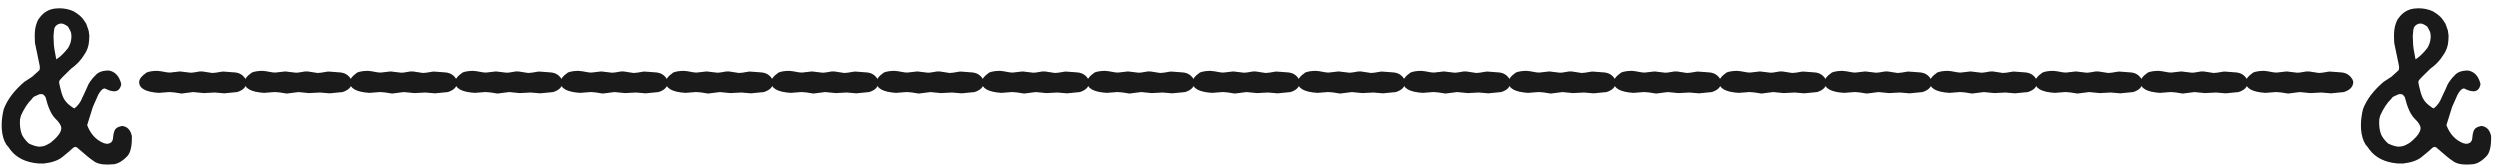 <svg width="257" height="17" viewBox="0 0 257 17" fill="none" xmlns="http://www.w3.org/2000/svg">
<path d="M6.172 8.938C6.266 9.375 6.379 9.742 6.512 10.039C6.652 10.328 6.863 10.586 7.145 10.812C7.426 11.031 7.598 11.141 7.66 11.141C8.027 10.852 8.301 10.473 8.48 10.004C8.754 9.434 8.961 8.98 9.102 8.645C9.328 8.277 9.559 7.984 9.793 7.766C10.066 7.422 10.527 7.25 11.176 7.25C11.816 7.352 12.242 7.797 12.453 8.586V8.727C12.352 9.141 12.133 9.359 11.797 9.383H11.727C11.469 9.383 11.16 9.289 10.801 9.102H10.707C10.527 9.125 10.328 9.332 10.109 9.723C9.953 10.059 9.766 10.48 9.547 10.988C9.43 11.395 9.234 12.02 8.961 12.863C9.305 13.777 9.875 14.395 10.672 14.715L10.965 14.785C11.379 14.77 11.598 14.566 11.621 14.176C11.652 13.777 11.723 13.492 11.832 13.32C11.949 13.148 12.148 13.035 12.43 12.98L12.535 12.945C13.082 13 13.422 13.348 13.555 13.988V14.234C13.555 15.094 13.402 15.695 13.098 16.039C12.559 16.609 12.031 16.895 11.516 16.895C11.336 16.91 11.168 16.918 11.012 16.918C10.348 16.918 9.852 16.77 9.523 16.473C9.391 16.418 8.855 15.98 7.918 15.16C7.855 15.121 7.797 15.102 7.742 15.102C7.656 15.102 7.574 15.141 7.496 15.219L7.062 15.605L6.406 16.145C5.969 16.496 5.328 16.719 4.484 16.812L3.922 16.801C2.648 16.691 1.695 16.223 1.062 15.395C0.914 15.168 0.777 14.992 0.652 14.867C0.387 14.445 0.23 13.914 0.184 13.273C0.176 13.141 0.172 13.008 0.172 12.875C0.172 12.352 0.242 11.801 0.383 11.223C0.758 10.223 1.484 9.27 2.562 8.363H2.586C2.734 8.254 2.977 8.094 3.312 7.883L4.039 7.227C4.078 7.164 4.098 7.074 4.098 6.957C4.098 6.887 4.09 6.809 4.074 6.723L3.594 4.414C3.578 4.172 3.57 3.949 3.57 3.746C3.57 3.301 3.609 2.934 3.688 2.645C3.812 2.23 3.926 1.977 4.027 1.883C4.449 1.281 5.008 0.945 5.703 0.875C5.836 0.859 5.969 0.852 6.102 0.852C6.617 0.852 7.102 0.953 7.555 1.156C8.078 1.461 8.43 1.762 8.609 2.059L8.867 2.445L9.113 3.148L9.184 3.676L9.16 4.18C9.129 4.742 8.945 5.25 8.609 5.703C8.289 6.219 7.859 6.668 7.32 7.051C6.555 7.777 6.148 8.199 6.102 8.316C6.086 8.332 6.078 8.359 6.078 8.398C6.078 8.523 6.109 8.703 6.172 8.938ZM3.254 10.203C2.855 10.586 2.492 11.137 2.164 11.855L2.059 12.254C2.051 12.371 2.047 12.492 2.047 12.617C2.047 12.969 2.09 13.301 2.176 13.613C2.27 13.973 2.531 14.352 2.961 14.75C3.414 14.969 3.789 15.078 4.086 15.078C4.141 15.078 4.258 15.062 4.438 15.031C4.625 14.992 4.875 14.875 5.188 14.68C5.93 14.086 6.301 13.586 6.301 13.18C6.301 12.906 6.094 12.574 5.68 12.184C5.273 11.77 4.941 11.039 4.684 9.992C4.551 9.781 4.426 9.676 4.309 9.676H4.109C4.07 9.676 3.887 9.754 3.559 9.91C3.457 9.949 3.355 10.047 3.254 10.203ZM7.004 4.93C7.176 4.625 7.277 4.355 7.309 4.121C7.332 3.98 7.344 3.848 7.344 3.723C7.344 3.629 7.336 3.539 7.32 3.453C7.297 3.289 7.188 3.051 6.992 2.738C6.734 2.543 6.52 2.438 6.348 2.422H6.301C6.152 2.422 6.027 2.453 5.926 2.516C5.832 2.578 5.754 2.645 5.691 2.715C5.637 2.785 5.598 2.879 5.574 2.996C5.551 3.105 5.527 3.34 5.504 3.699V3.805L5.527 4.297V4.367C5.527 4.695 5.613 5.273 5.785 6.102C5.785 6.094 5.863 6.039 6.02 5.938C6.324 5.711 6.652 5.375 7.004 4.93Z" fill="#1A1A1A"/>
<path d="M16.168 7.285C16.301 7.285 16.637 7.336 17.176 7.438L17.469 7.461L18.5 7.344L19.59 7.473H19.684C19.77 7.473 20.055 7.43 20.539 7.344H20.797L21.781 7.496H21.875C22.031 7.496 22.293 7.461 22.66 7.391L22.906 7.355L23.586 7.402L24.184 7.449C24.676 7.504 25.043 7.754 25.285 8.199L25.355 8.41C25.348 8.91 25.023 9.262 24.383 9.465L23.059 9.594L22.074 9.512L20.938 9.57L19.859 9.465L18.652 9.617C18.074 9.516 17.68 9.465 17.469 9.465H17.375L16.32 9.547C14.977 9.461 14.305 9.09 14.305 8.434C14.305 8.137 14.562 7.809 15.078 7.449C15.367 7.34 15.73 7.285 16.168 7.285Z" fill="#1A1A1A"/>
<path d="M26.996 7.285C27.129 7.285 27.465 7.336 28.004 7.438L28.297 7.461L29.328 7.344L30.418 7.473H30.512C30.598 7.473 30.883 7.43 31.367 7.344H31.625L32.609 7.496H32.703C32.859 7.496 33.121 7.461 33.488 7.391L33.734 7.355L34.414 7.402L35.012 7.449C35.504 7.504 35.871 7.754 36.113 8.199L36.184 8.41C36.176 8.91 35.852 9.262 35.211 9.465L33.887 9.594L32.902 9.512L31.766 9.57L30.688 9.465L29.48 9.617C28.902 9.516 28.508 9.465 28.297 9.465H28.203L27.148 9.547C25.805 9.461 25.133 9.09 25.133 8.434C25.133 8.137 25.391 7.809 25.906 7.449C26.195 7.34 26.559 7.285 26.996 7.285Z" fill="#1A1A1A"/>
<path d="M37.824 7.285C37.957 7.285 38.293 7.336 38.832 7.438L39.125 7.461L40.156 7.344L41.246 7.473H41.34C41.426 7.473 41.711 7.43 42.195 7.344H42.453L43.438 7.496H43.531C43.688 7.496 43.949 7.461 44.316 7.391L44.562 7.355L45.242 7.402L45.84 7.449C46.332 7.504 46.699 7.754 46.941 8.199L47.012 8.41C47.004 8.91 46.68 9.262 46.039 9.465L44.715 9.594L43.73 9.512L42.594 9.57L41.516 9.465L40.309 9.617C39.73 9.516 39.336 9.465 39.125 9.465H39.031L37.977 9.547C36.633 9.461 35.961 9.09 35.961 8.434C35.961 8.137 36.219 7.809 36.734 7.449C37.023 7.34 37.387 7.285 37.824 7.285Z" fill="#1A1A1A"/>
<path d="M48.652 7.285C48.785 7.285 49.121 7.336 49.66 7.438L49.953 7.461L50.984 7.344L52.074 7.473H52.168C52.254 7.473 52.539 7.43 53.023 7.344H53.281L54.266 7.496H54.359C54.516 7.496 54.777 7.461 55.145 7.391L55.391 7.355L56.07 7.402L56.668 7.449C57.16 7.504 57.527 7.754 57.77 8.199L57.84 8.41C57.832 8.91 57.508 9.262 56.867 9.465L55.543 9.594L54.559 9.512L53.422 9.57L52.344 9.465L51.137 9.617C50.559 9.516 50.164 9.465 49.953 9.465H49.859L48.805 9.547C47.461 9.461 46.789 9.09 46.789 8.434C46.789 8.137 47.047 7.809 47.562 7.449C47.852 7.34 48.215 7.285 48.652 7.285Z" fill="#1A1A1A"/>
<path d="M59.48 7.285C59.613 7.285 59.949 7.336 60.488 7.438L60.781 7.461L61.812 7.344L62.902 7.473H62.996C63.082 7.473 63.367 7.43 63.852 7.344H64.109L65.094 7.496H65.188C65.344 7.496 65.606 7.461 65.973 7.391L66.219 7.355L66.898 7.402L67.496 7.449C67.988 7.504 68.356 7.754 68.598 8.199L68.668 8.41C68.66 8.91 68.336 9.262 67.695 9.465L66.371 9.594L65.387 9.512L64.25 9.57L63.172 9.465L61.965 9.617C61.387 9.516 60.992 9.465 60.781 9.465H60.688L59.633 9.547C58.289 9.461 57.617 9.09 57.617 8.434C57.617 8.137 57.875 7.809 58.391 7.449C58.68 7.34 59.043 7.285 59.48 7.285Z" fill="#1A1A1A"/>
<path d="M70.309 7.285C70.441 7.285 70.777 7.336 71.316 7.438L71.609 7.461L72.641 7.344L73.731 7.473H73.824C73.91 7.473 74.195 7.43 74.68 7.344H74.938L75.922 7.496H76.016C76.172 7.496 76.434 7.461 76.801 7.391L77.047 7.355L77.727 7.402L78.324 7.449C78.816 7.504 79.184 7.754 79.426 8.199L79.496 8.41C79.488 8.91 79.164 9.262 78.523 9.465L77.199 9.594L76.215 9.512L75.078 9.57L74 9.465L72.793 9.617C72.215 9.516 71.82 9.465 71.609 9.465H71.516L70.461 9.547C69.117 9.461 68.445 9.09 68.445 8.434C68.445 8.137 68.703 7.809 69.219 7.449C69.508 7.34 69.871 7.285 70.309 7.285Z" fill="#1A1A1A"/>
<path d="M81.137 7.285C81.269 7.285 81.606 7.336 82.144 7.438L82.438 7.461L83.469 7.344L84.559 7.473H84.652C84.738 7.473 85.023 7.43 85.508 7.344H85.766L86.75 7.496H86.844C87 7.496 87.262 7.461 87.629 7.391L87.875 7.355L88.555 7.402L89.152 7.449C89.644 7.504 90.012 7.754 90.254 8.199L90.324 8.41C90.316 8.91 89.992 9.262 89.352 9.465L88.027 9.594L87.043 9.512L85.906 9.57L84.828 9.465L83.621 9.617C83.043 9.516 82.648 9.465 82.438 9.465H82.344L81.289 9.547C79.945 9.461 79.273 9.09 79.273 8.434C79.273 8.137 79.531 7.809 80.047 7.449C80.336 7.34 80.699 7.285 81.137 7.285Z" fill="#1A1A1A"/>
<path d="M91.965 7.285C92.098 7.285 92.434 7.336 92.973 7.438L93.266 7.461L94.297 7.344L95.387 7.473H95.481C95.566 7.473 95.852 7.43 96.336 7.344H96.594L97.578 7.496H97.672C97.828 7.496 98.09 7.461 98.457 7.391L98.703 7.355L99.383 7.402L99.981 7.449C100.473 7.504 100.84 7.754 101.082 8.199L101.152 8.41C101.145 8.91 100.82 9.262 100.18 9.465L98.856 9.594L97.871 9.512L96.734 9.57L95.656 9.465L94.449 9.617C93.871 9.516 93.477 9.465 93.266 9.465H93.172L92.117 9.547C90.773 9.461 90.102 9.09 90.102 8.434C90.102 8.137 90.359 7.809 90.875 7.449C91.164 7.34 91.527 7.285 91.965 7.285Z" fill="#1A1A1A"/>
<path d="M102.793 7.285C102.926 7.285 103.262 7.336 103.801 7.438L104.094 7.461L105.125 7.344L106.215 7.473H106.309C106.395 7.473 106.68 7.43 107.164 7.344H107.422L108.406 7.496H108.5C108.656 7.496 108.918 7.461 109.285 7.391L109.531 7.355L110.211 7.402L110.809 7.449C111.301 7.504 111.668 7.754 111.91 8.199L111.98 8.41C111.973 8.91 111.648 9.262 111.008 9.465L109.684 9.594L108.699 9.512L107.562 9.57L106.484 9.465L105.277 9.617C104.699 9.516 104.305 9.465 104.094 9.465H104L102.945 9.547C101.602 9.461 100.93 9.09 100.93 8.434C100.93 8.137 101.188 7.809 101.703 7.449C101.992 7.34 102.355 7.285 102.793 7.285Z" fill="#1A1A1A"/>
<path d="M113.621 7.285C113.754 7.285 114.09 7.336 114.629 7.438L114.922 7.461L115.953 7.344L117.043 7.473H117.137C117.223 7.473 117.508 7.43 117.992 7.344H118.25L119.234 7.496H119.328C119.484 7.496 119.746 7.461 120.113 7.391L120.359 7.355L121.039 7.402L121.637 7.449C122.129 7.504 122.496 7.754 122.738 8.199L122.809 8.41C122.801 8.91 122.477 9.262 121.836 9.465L120.512 9.594L119.527 9.512L118.391 9.57L117.312 9.465L116.105 9.617C115.527 9.516 115.133 9.465 114.922 9.465H114.828L113.773 9.547C112.43 9.461 111.758 9.09 111.758 8.434C111.758 8.137 112.016 7.809 112.531 7.449C112.82 7.34 113.184 7.285 113.621 7.285Z" fill="#1A1A1A"/>
<path d="M124.449 7.285C124.582 7.285 124.918 7.336 125.457 7.438L125.75 7.461L126.781 7.344L127.871 7.473H127.965C128.051 7.473 128.336 7.43 128.82 7.344H129.078L130.062 7.496H130.156C130.312 7.496 130.574 7.461 130.941 7.391L131.188 7.355L131.867 7.402L132.465 7.449C132.957 7.504 133.324 7.754 133.566 8.199L133.637 8.41C133.629 8.91 133.305 9.262 132.664 9.465L131.34 9.594L130.355 9.512L129.219 9.57L128.141 9.465L126.934 9.617C126.355 9.516 125.961 9.465 125.75 9.465H125.656L124.602 9.547C123.258 9.461 122.586 9.09 122.586 8.434C122.586 8.137 122.844 7.809 123.359 7.449C123.648 7.34 124.012 7.285 124.449 7.285Z" fill="#1A1A1A"/>
<path d="M135.277 7.285C135.41 7.285 135.746 7.336 136.285 7.438L136.578 7.461L137.609 7.344L138.699 7.473H138.793C138.879 7.473 139.164 7.43 139.648 7.344H139.906L140.891 7.496H140.984C141.141 7.496 141.402 7.461 141.77 7.391L142.016 7.355L142.695 7.402L143.293 7.449C143.785 7.504 144.152 7.754 144.395 8.199L144.465 8.41C144.457 8.91 144.133 9.262 143.492 9.465L142.168 9.594L141.184 9.512L140.047 9.57L138.969 9.465L137.762 9.617C137.184 9.516 136.789 9.465 136.578 9.465H136.484L135.43 9.547C134.086 9.461 133.414 9.09 133.414 8.434C133.414 8.137 133.672 7.809 134.188 7.449C134.477 7.34 134.84 7.285 135.277 7.285Z" fill="#1A1A1A"/>
<path d="M146.105 7.285C146.238 7.285 146.574 7.336 147.113 7.438L147.406 7.461L148.438 7.344L149.527 7.473H149.621C149.707 7.473 149.992 7.43 150.477 7.344H150.734L151.719 7.496H151.812C151.969 7.496 152.23 7.461 152.598 7.391L152.844 7.355L153.523 7.402L154.121 7.449C154.613 7.504 154.98 7.754 155.223 8.199L155.293 8.41C155.285 8.91 154.961 9.262 154.32 9.465L152.996 9.594L152.012 9.512L150.875 9.57L149.797 9.465L148.59 9.617C148.012 9.516 147.617 9.465 147.406 9.465H147.312L146.258 9.547C144.914 9.461 144.242 9.09 144.242 8.434C144.242 8.137 144.5 7.809 145.016 7.449C145.305 7.34 145.668 7.285 146.105 7.285Z" fill="#1A1A1A"/>
<path d="M156.934 7.285C157.066 7.285 157.402 7.336 157.941 7.438L158.234 7.461L159.266 7.344L160.355 7.473H160.449C160.535 7.473 160.82 7.43 161.305 7.344H161.562L162.547 7.496H162.641C162.797 7.496 163.059 7.461 163.426 7.391L163.672 7.355L164.352 7.402L164.949 7.449C165.441 7.504 165.809 7.754 166.051 8.199L166.121 8.41C166.113 8.91 165.789 9.262 165.148 9.465L163.824 9.594L162.84 9.512L161.703 9.57L160.625 9.465L159.418 9.617C158.84 9.516 158.445 9.465 158.234 9.465H158.141L157.086 9.547C155.742 9.461 155.07 9.09 155.07 8.434C155.07 8.137 155.328 7.809 155.844 7.449C156.133 7.34 156.496 7.285 156.934 7.285Z" fill="#1A1A1A"/>
<path d="M167.762 7.285C167.895 7.285 168.23 7.336 168.77 7.438L169.062 7.461L170.094 7.344L171.184 7.473H171.277C171.363 7.473 171.648 7.43 172.133 7.344H172.391L173.375 7.496H173.469C173.625 7.496 173.887 7.461 174.254 7.391L174.5 7.355L175.18 7.402L175.777 7.449C176.27 7.504 176.637 7.754 176.879 8.199L176.949 8.41C176.941 8.91 176.617 9.262 175.977 9.465L174.652 9.594L173.668 9.512L172.531 9.57L171.453 9.465L170.246 9.617C169.668 9.516 169.273 9.465 169.062 9.465H168.969L167.914 9.547C166.57 9.461 165.898 9.09 165.898 8.434C165.898 8.137 166.156 7.809 166.672 7.449C166.961 7.34 167.324 7.285 167.762 7.285Z" fill="#1A1A1A"/>
<path d="M178.59 7.285C178.723 7.285 179.059 7.336 179.598 7.438L179.891 7.461L180.922 7.344L182.012 7.473H182.105C182.191 7.473 182.477 7.43 182.961 7.344H183.219L184.203 7.496H184.297C184.453 7.496 184.715 7.461 185.082 7.391L185.328 7.355L186.008 7.402L186.605 7.449C187.098 7.504 187.465 7.754 187.707 8.199L187.777 8.41C187.77 8.91 187.445 9.262 186.805 9.465L185.48 9.594L184.496 9.512L183.359 9.57L182.281 9.465L181.074 9.617C180.496 9.516 180.102 9.465 179.891 9.465H179.797L178.742 9.547C177.398 9.461 176.727 9.09 176.727 8.434C176.727 8.137 176.984 7.809 177.5 7.449C177.789 7.34 178.152 7.285 178.59 7.285Z" fill="#1A1A1A"/>
<path d="M189.418 7.285C189.551 7.285 189.887 7.336 190.426 7.438L190.719 7.461L191.75 7.344L192.84 7.473H192.934C193.02 7.473 193.305 7.43 193.789 7.344H194.047L195.031 7.496H195.125C195.281 7.496 195.543 7.461 195.91 7.391L196.156 7.355L196.836 7.402L197.434 7.449C197.926 7.504 198.293 7.754 198.535 8.199L198.605 8.41C198.598 8.91 198.273 9.262 197.633 9.465L196.309 9.594L195.324 9.512L194.188 9.57L193.109 9.465L191.902 9.617C191.324 9.516 190.93 9.465 190.719 9.465H190.625L189.57 9.547C188.227 9.461 187.555 9.09 187.555 8.434C187.555 8.137 187.812 7.809 188.328 7.449C188.617 7.34 188.98 7.285 189.418 7.285Z" fill="#1A1A1A"/>
<path d="M200.246 7.285C200.379 7.285 200.715 7.336 201.254 7.438L201.547 7.461L202.578 7.344L203.668 7.473H203.762C203.848 7.473 204.133 7.43 204.617 7.344H204.875L205.859 7.496H205.953C206.109 7.496 206.371 7.461 206.738 7.391L206.984 7.355L207.664 7.402L208.262 7.449C208.754 7.504 209.121 7.754 209.363 8.199L209.434 8.41C209.426 8.91 209.102 9.262 208.461 9.465L207.137 9.594L206.152 9.512L205.016 9.57L203.938 9.465L202.73 9.617C202.152 9.516 201.758 9.465 201.547 9.465H201.453L200.398 9.547C199.055 9.461 198.383 9.09 198.383 8.434C198.383 8.137 198.641 7.809 199.156 7.449C199.445 7.34 199.809 7.285 200.246 7.285Z" fill="#1A1A1A"/>
<path d="M211.074 7.285C211.207 7.285 211.543 7.336 212.082 7.438L212.375 7.461L213.406 7.344L214.496 7.473H214.59C214.676 7.473 214.961 7.43 215.445 7.344H215.703L216.688 7.496H216.781C216.938 7.496 217.199 7.461 217.566 7.391L217.812 7.355L218.492 7.402L219.09 7.449C219.582 7.504 219.949 7.754 220.191 8.199L220.262 8.41C220.254 8.91 219.93 9.262 219.289 9.465L217.965 9.594L216.98 9.512L215.844 9.57L214.766 9.465L213.559 9.617C212.98 9.516 212.586 9.465 212.375 9.465H212.281L211.227 9.547C209.883 9.461 209.211 9.09 209.211 8.434C209.211 8.137 209.469 7.809 209.984 7.449C210.273 7.34 210.637 7.285 211.074 7.285Z" fill="#1A1A1A"/>
<path d="M221.902 7.285C222.035 7.285 222.371 7.336 222.91 7.438L223.203 7.461L224.234 7.344L225.324 7.473H225.418C225.504 7.473 225.789 7.43 226.273 7.344H226.531L227.516 7.496H227.609C227.766 7.496 228.027 7.461 228.395 7.391L228.641 7.355L229.32 7.402L229.918 7.449C230.41 7.504 230.777 7.754 231.02 8.199L231.09 8.41C231.082 8.91 230.758 9.262 230.117 9.465L228.793 9.594L227.809 9.512L226.672 9.57L225.594 9.465L224.387 9.617C223.809 9.516 223.414 9.465 223.203 9.465H223.109L222.055 9.547C220.711 9.461 220.039 9.09 220.039 8.434C220.039 8.137 220.297 7.809 220.812 7.449C221.102 7.34 221.465 7.285 221.902 7.285Z" fill="#1A1A1A"/>
<path d="M232.73 7.285C232.863 7.285 233.199 7.336 233.738 7.438L234.031 7.461L235.062 7.344L236.152 7.473H236.246C236.332 7.473 236.617 7.43 237.102 7.344H237.359L238.344 7.496H238.438C238.594 7.496 238.855 7.461 239.223 7.391L239.469 7.355L240.148 7.402L240.746 7.449C241.238 7.504 241.605 7.754 241.848 8.199L241.918 8.41C241.91 8.91 241.586 9.262 240.945 9.465L239.621 9.594L238.637 9.512L237.5 9.57L236.422 9.465L235.215 9.617C234.637 9.516 234.242 9.465 234.031 9.465H233.938L232.883 9.547C231.539 9.461 230.867 9.09 230.867 8.434C230.867 8.137 231.125 7.809 231.641 7.449C231.93 7.34 232.293 7.285 232.73 7.285Z" fill="#1A1A1A"/>
<path d="M248.703 8.938C248.797 9.375 248.91 9.742 249.043 10.039C249.184 10.328 249.395 10.586 249.676 10.812C249.957 11.031 250.129 11.141 250.191 11.141C250.559 10.852 250.832 10.473 251.012 10.004C251.285 9.434 251.492 8.98 251.633 8.645C251.859 8.277 252.09 7.984 252.324 7.766C252.598 7.422 253.059 7.25 253.707 7.25C254.348 7.352 254.773 7.797 254.984 8.586V8.727C254.883 9.141 254.664 9.359 254.328 9.383H254.258C254 9.383 253.691 9.289 253.332 9.102H253.238C253.059 9.125 252.859 9.332 252.641 9.723C252.484 10.059 252.297 10.48 252.078 10.988C251.961 11.395 251.766 12.02 251.492 12.863C251.836 13.777 252.406 14.395 253.203 14.715L253.496 14.785C253.91 14.77 254.129 14.566 254.152 14.176C254.184 13.777 254.254 13.492 254.363 13.32C254.48 13.148 254.68 13.035 254.961 12.98L255.066 12.945C255.613 13 255.953 13.348 256.086 13.988V14.234C256.086 15.094 255.934 15.695 255.629 16.039C255.09 16.609 254.562 16.895 254.047 16.895C253.867 16.91 253.699 16.918 253.543 16.918C252.879 16.918 252.383 16.77 252.055 16.473C251.922 16.418 251.387 15.98 250.449 15.16C250.387 15.121 250.328 15.102 250.273 15.102C250.188 15.102 250.105 15.141 250.027 15.219L249.594 15.605L248.938 16.145C248.5 16.496 247.859 16.719 247.016 16.812L246.453 16.801C245.18 16.691 244.227 16.223 243.594 15.395C243.445 15.168 243.309 14.992 243.184 14.867C242.918 14.445 242.762 13.914 242.715 13.273C242.707 13.141 242.703 13.008 242.703 12.875C242.703 12.352 242.773 11.801 242.914 11.223C243.289 10.223 244.016 9.27 245.094 8.363H245.117C245.266 8.254 245.508 8.094 245.844 7.883L246.57 7.227C246.609 7.164 246.629 7.074 246.629 6.957C246.629 6.887 246.621 6.809 246.605 6.723L246.125 4.414C246.109 4.172 246.102 3.949 246.102 3.746C246.102 3.301 246.141 2.934 246.219 2.645C246.344 2.23 246.457 1.977 246.559 1.883C246.98 1.281 247.539 0.945 248.234 0.875C248.367 0.859 248.5 0.852 248.633 0.852C249.148 0.852 249.633 0.953 250.086 1.156C250.609 1.461 250.961 1.762 251.141 2.059L251.398 2.445L251.645 3.148L251.715 3.676L251.691 4.18C251.66 4.742 251.477 5.25 251.141 5.703C250.82 6.219 250.391 6.668 249.852 7.051C249.086 7.777 248.68 8.199 248.633 8.316C248.617 8.332 248.609 8.359 248.609 8.398C248.609 8.523 248.641 8.703 248.703 8.938ZM245.785 10.203C245.387 10.586 245.023 11.137 244.695 11.855L244.59 12.254C244.582 12.371 244.578 12.492 244.578 12.617C244.578 12.969 244.621 13.301 244.707 13.613C244.801 13.973 245.062 14.352 245.492 14.75C245.945 14.969 246.32 15.078 246.617 15.078C246.672 15.078 246.789 15.062 246.969 15.031C247.156 14.992 247.406 14.875 247.719 14.68C248.461 14.086 248.832 13.586 248.832 13.18C248.832 12.906 248.625 12.574 248.211 12.184C247.805 11.77 247.473 11.039 247.215 9.992C247.082 9.781 246.957 9.676 246.84 9.676H246.641C246.602 9.676 246.418 9.754 246.09 9.91C245.988 9.949 245.887 10.047 245.785 10.203ZM249.535 4.93C249.707 4.625 249.809 4.355 249.84 4.121C249.863 3.98 249.875 3.848 249.875 3.723C249.875 3.629 249.867 3.539 249.852 3.453C249.828 3.289 249.719 3.051 249.523 2.738C249.266 2.543 249.051 2.438 248.879 2.422H248.832C248.684 2.422 248.559 2.453 248.457 2.516C248.363 2.578 248.285 2.645 248.223 2.715C248.168 2.785 248.129 2.879 248.105 2.996C248.082 3.105 248.059 3.34 248.035 3.699V3.805L248.059 4.297V4.367C248.059 4.695 248.145 5.273 248.316 6.102C248.316 6.094 248.395 6.039 248.551 5.938C248.855 5.711 249.184 5.375 249.535 4.93Z" fill="#1A1A1A"/>
</svg>
